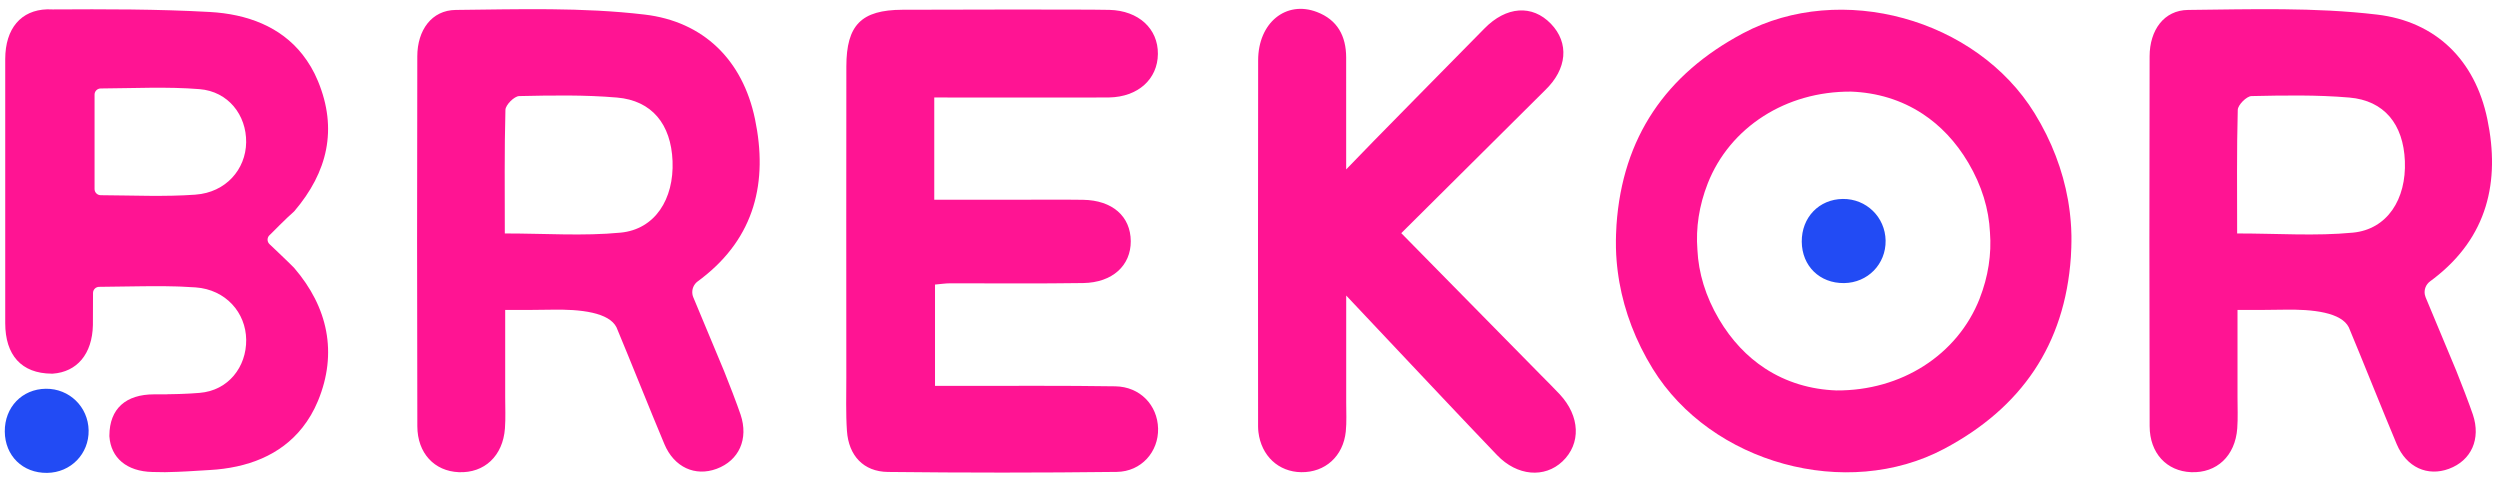 <svg width="209" height="40" viewBox="0 0 209 40" fill="none" xmlns="http://www.w3.org/2000/svg">
<path d="M205.357 31.027C204.514 29.001 203.668 26.977 202.783 24.858C202.753 24.786 202.731 24.71 202.716 24.634C202.635 24.208 202.807 23.774 203.157 23.519C203.276 23.431 203.382 23.353 203.487 23.271C207.944 19.828 209.029 15.187 207.941 9.958C206.909 4.996 203.617 1.797 198.714 1.218C193.504 0.602 188.189 0.777 182.921 0.831C180.905 0.852 179.712 2.522 179.707 4.709C179.684 15.017 179.681 25.325 179.71 35.631C179.716 37.895 181.141 39.389 183.175 39.474C185.317 39.563 186.867 38.116 187.034 35.812C187.097 34.948 187.056 34.074 187.056 33.205C187.057 30.811 187.056 28.418 187.056 25.91C188.512 25.91 189.688 25.919 190.854 25.891C193.443 25.831 195.747 26.139 196.361 27.367C197.525 30.15 199.196 34.353 200.366 37.133C201.185 39.079 202.948 39.853 204.728 39.194C206.603 38.5 207.417 36.7 206.733 34.659C206.477 33.893 205.666 31.773 205.356 31.026L205.357 31.027ZM196.703 19.449C193.59 19.747 190.427 19.517 187.025 19.517C187.025 15.992 186.985 12.585 187.077 9.182C187.088 8.771 187.816 8.041 188.224 8.032C190.949 7.974 193.69 7.924 196.402 8.155C199.328 8.404 200.924 10.389 201.048 13.464C201.177 16.655 199.577 19.172 196.703 19.449Z" fill="#FF1493"/>
<path d="M60.535 31.027C59.691 29.001 58.845 26.977 57.961 24.858C57.93 24.786 57.908 24.71 57.893 24.634C57.812 24.208 57.984 23.774 58.334 23.519C58.454 23.431 58.56 23.353 58.664 23.271C63.121 19.828 64.207 15.187 63.118 9.958C62.086 4.996 58.795 1.797 53.891 1.218C48.683 0.602 43.366 0.777 38.1 0.831C36.084 0.852 34.891 2.522 34.886 4.709C34.863 15.017 34.86 25.325 34.889 35.631C34.895 37.895 36.32 39.389 38.354 39.474C40.496 39.563 42.046 38.116 42.213 35.812C42.276 34.948 42.234 34.074 42.234 33.205C42.236 30.811 42.234 28.418 42.234 25.91C43.69 25.91 44.867 25.919 46.032 25.891C48.622 25.831 50.925 26.139 51.54 27.367C52.704 30.15 54.375 34.353 55.545 37.133C56.364 39.079 58.127 39.853 59.907 39.194C61.782 38.5 62.596 36.7 61.912 34.659C61.656 33.893 60.845 31.773 60.535 31.026V31.027ZM51.881 19.449C48.768 19.747 45.604 19.517 42.202 19.517C42.202 15.992 42.162 12.585 42.254 9.182C42.265 8.771 42.993 8.041 43.402 8.032C46.126 7.974 48.867 7.924 51.58 8.155C54.505 8.404 56.101 10.389 56.225 13.464C56.354 16.655 54.754 19.172 51.881 19.449Z" fill="#FF1493"/>
<path d="M78.104 8.152V16.698C80.444 16.698 82.708 16.698 84.973 16.698C86.832 16.698 88.69 16.678 90.547 16.704C92.99 16.74 94.52 18.084 94.532 20.16C94.544 22.196 93.001 23.626 90.557 23.663C86.842 23.72 83.126 23.678 79.411 23.686C79.044 23.686 78.677 23.744 78.167 23.789V32.26C78.915 32.26 79.577 32.26 80.239 32.26C84.574 32.265 88.909 32.228 93.242 32.296C95.308 32.328 96.769 33.871 96.816 35.825C96.862 37.757 95.424 39.426 93.36 39.451C86.984 39.528 80.604 39.526 74.228 39.455C72.188 39.432 70.944 38.09 70.804 36.02C70.704 34.539 70.754 33.05 70.752 31.563C70.749 22.894 70.741 14.224 70.755 5.555C70.761 2.079 72.01 0.834 75.435 0.816C77.479 0.805 90.703 0.776 92.746 0.826C95.188 0.886 96.819 2.403 96.8 4.506C96.782 6.621 95.135 8.103 92.724 8.147C91.625 8.169 79.345 8.15 78.102 8.15L78.104 8.152Z" fill="#FF1493"/>
<path d="M129.162 7.55C131.023 5.773 131.204 3.589 129.653 1.984C128.093 0.37 125.921 0.516 124.091 2.39C122.898 3.611 114.064 12.547 112.54 14.163C112.54 10.7 112.545 7.748 112.539 4.798C112.534 3.016 111.814 1.66 110.095 1.004C107.508 0.017 105.187 1.9 105.181 5.036C105.159 15.089 105.173 25.142 105.175 35.194C105.175 35.504 105.167 35.817 105.204 36.123C105.444 38.108 106.881 39.449 108.784 39.475C110.777 39.503 112.296 38.145 112.508 36.075C112.589 35.277 112.542 34.464 112.543 33.656C112.546 30.843 112.543 28.029 112.543 24.707C113.93 26.18 114.938 27.251 115.948 28.32C119.017 31.568 122.07 34.83 125.161 38.055C126.835 39.803 129.125 39.987 130.618 38.577C132.19 37.09 132.101 34.793 130.389 32.959C129.881 32.415 129.348 31.893 128.826 31.363C124.923 27.397 121.019 23.43 117.146 19.492L129.165 7.548L129.162 7.55Z" fill="#FF1493"/>
<path d="M22.547 19.649C22.547 19.649 24.046 18.134 24.55 17.71C24.564 17.698 24.587 17.678 24.61 17.651C27.387 14.389 28.244 10.796 26.583 6.782C26.232 5.931 25.789 5.194 25.281 4.549C23.444 2.225 20.671 1.175 17.53 1.001C13.17 0.759 8.792 0.763 4.422 0.789C4.413 0.789 4.404 0.789 4.393 0.789C4.247 0.779 4.098 0.776 3.945 0.78C1.762 0.843 0.44 2.374 0.437 4.939V5.008C0.431 10.056 0.437 15.103 0.437 20.149C0.437 25.196 0.431 21.972 0.437 27.019C0.44 29.68 1.781 31.222 4.321 31.238C4.35 31.238 4.379 31.238 4.408 31.238C6.431 31.096 7.713 29.605 7.767 27.178L7.776 24.492C7.776 24.21 8.007 23.981 8.289 23.98C9.483 23.972 10.679 23.946 11.866 23.932C12.06 23.93 12.253 23.929 12.445 23.927C12.923 23.924 13.399 23.924 13.87 23.929C14.15 23.932 14.428 23.938 14.706 23.946C14.844 23.949 14.984 23.953 15.12 23.959C15.534 23.975 15.944 23.996 16.351 24.026C18.88 24.208 20.554 26.139 20.582 28.401C20.608 30.671 19.09 32.654 16.682 32.845C16.457 32.862 16.232 32.879 16.007 32.892C15.947 32.896 15.887 32.899 15.825 32.902C15.682 32.91 15.54 32.916 15.397 32.922C15.259 32.928 15.119 32.933 14.981 32.938C14.839 32.942 14.697 32.947 14.554 32.948C14.411 32.951 14.27 32.955 14.125 32.956C13.704 32.962 14.419 32.962 13.995 32.961H13.946C13.946 32.961 13.946 32.965 13.946 32.967C13.591 32.967 13.236 32.967 12.881 32.967C10.524 32.97 9.159 34.157 9.145 36.405C9.145 36.431 9.145 36.458 9.145 36.484C9.269 38.276 10.59 39.411 12.74 39.458C13.078 39.466 13.417 39.471 13.755 39.474C13.761 39.474 13.766 39.474 13.772 39.474C13.777 39.474 13.78 39.474 13.784 39.474C13.797 39.474 13.807 39.474 13.82 39.474C15.437 39.44 15.916 39.385 17.53 39.294C20.669 39.119 23.444 38.07 25.281 35.746C25.791 35.102 26.232 34.364 26.583 33.514C28.244 29.499 27.4 25.67 24.611 22.421C24.599 22.407 24.576 22.381 24.564 22.368C24.069 21.862 22.526 20.406 22.526 20.406C22.308 20.195 22.319 19.842 22.549 19.644L22.547 19.649ZM16.351 16.273C13.754 16.46 11.135 16.334 8.418 16.319C8.136 16.317 7.905 16.089 7.905 15.806V7.909C7.905 7.627 8.134 7.398 8.417 7.396C11.23 7.379 13.97 7.235 16.679 7.452C19.087 7.644 20.606 9.626 20.579 11.896C20.551 14.16 18.877 16.089 16.348 16.271L16.351 16.273Z" fill="#FF1493"/>
<path d="M3.934 39.533C1.899 39.557 0.417 38.107 0.4 36.077C0.383 34.045 1.844 32.523 3.833 32.5C5.795 32.478 7.374 34.013 7.409 35.977C7.443 37.946 5.915 39.511 3.936 39.533H3.934Z" fill="#224BF4"/>
<path d="M173.171 19.695C173.171 19.659 173.171 19.622 173.168 19.587C173.165 19.43 173.159 19.275 173.152 19.12C173.152 19.087 173.149 19.056 173.148 19.022C173.139 18.856 173.128 18.692 173.114 18.529C173.108 18.448 173.1 18.365 173.092 18.283C173.085 18.205 173.079 18.128 173.069 18.05C173.059 17.95 173.049 17.852 173.037 17.752C173.03 17.694 173.022 17.634 173.014 17.577C172.996 17.433 172.976 17.288 172.953 17.144C172.934 17.022 172.916 16.901 172.896 16.781C172.89 16.752 172.885 16.726 172.881 16.697C172.446 14.24 171.524 11.795 170.098 9.479C165.209 1.537 153.889 -1.557 145.725 2.778C139.269 6.206 135.641 11.491 135.138 18.813C135.119 19.091 135.107 19.367 135.099 19.642C135.099 19.664 135.099 19.685 135.099 19.709C135.095 19.837 135.092 19.968 135.09 20.099C135.09 20.267 135.09 20.436 135.093 20.604C135.093 20.639 135.093 20.676 135.093 20.711C135.098 20.868 135.104 21.025 135.11 21.18C135.11 21.212 135.11 21.244 135.113 21.276C135.124 21.442 135.133 21.605 135.147 21.771C135.153 21.852 135.161 21.934 135.168 22.015C135.176 22.093 135.182 22.172 135.191 22.249C135.202 22.349 135.211 22.447 135.225 22.547C135.233 22.605 135.239 22.663 135.247 22.722C135.265 22.866 135.287 23.009 135.308 23.153C135.326 23.274 135.345 23.396 135.366 23.516C135.371 23.545 135.377 23.573 135.38 23.6C135.815 26.057 136.736 28.502 138.163 30.82C143.053 38.76 154.373 41.854 162.537 37.519C168.992 34.091 172.621 28.808 173.125 21.484C173.143 21.206 173.157 20.929 173.163 20.656C173.163 20.633 173.163 20.611 173.163 20.588C173.168 20.459 173.171 20.331 173.172 20.2C173.172 20.031 173.172 19.86 173.172 19.693L173.171 19.695ZM165.497 24.967C164.581 27.3 162.943 29.247 160.828 30.596C158.77 31.909 156.26 32.657 153.522 32.641C151.364 32.563 149.327 31.959 147.547 30.794C146.063 29.822 144.758 28.461 143.71 26.689C142.585 24.783 141.992 22.815 141.903 20.874C141.761 19.062 142.042 17.182 142.767 15.335C143.683 13 145.321 11.054 147.436 9.704C149.494 8.391 152.003 7.644 154.742 7.659C156.899 7.737 158.936 8.341 160.717 9.508C162.201 10.479 163.508 11.839 164.554 13.611C165.679 15.519 166.272 17.485 166.361 19.426C166.501 21.238 166.22 23.118 165.495 24.967H165.497Z" fill="#FF1493"/>
<path d="M154.161 23.666C152.126 23.689 150.644 22.239 150.627 20.209C150.61 18.177 152.071 16.655 154.06 16.632C156.022 16.611 157.601 18.145 157.637 20.109C157.67 22.078 156.142 23.643 154.163 23.666H154.161Z" fill="#224BF4"/>
</svg>
